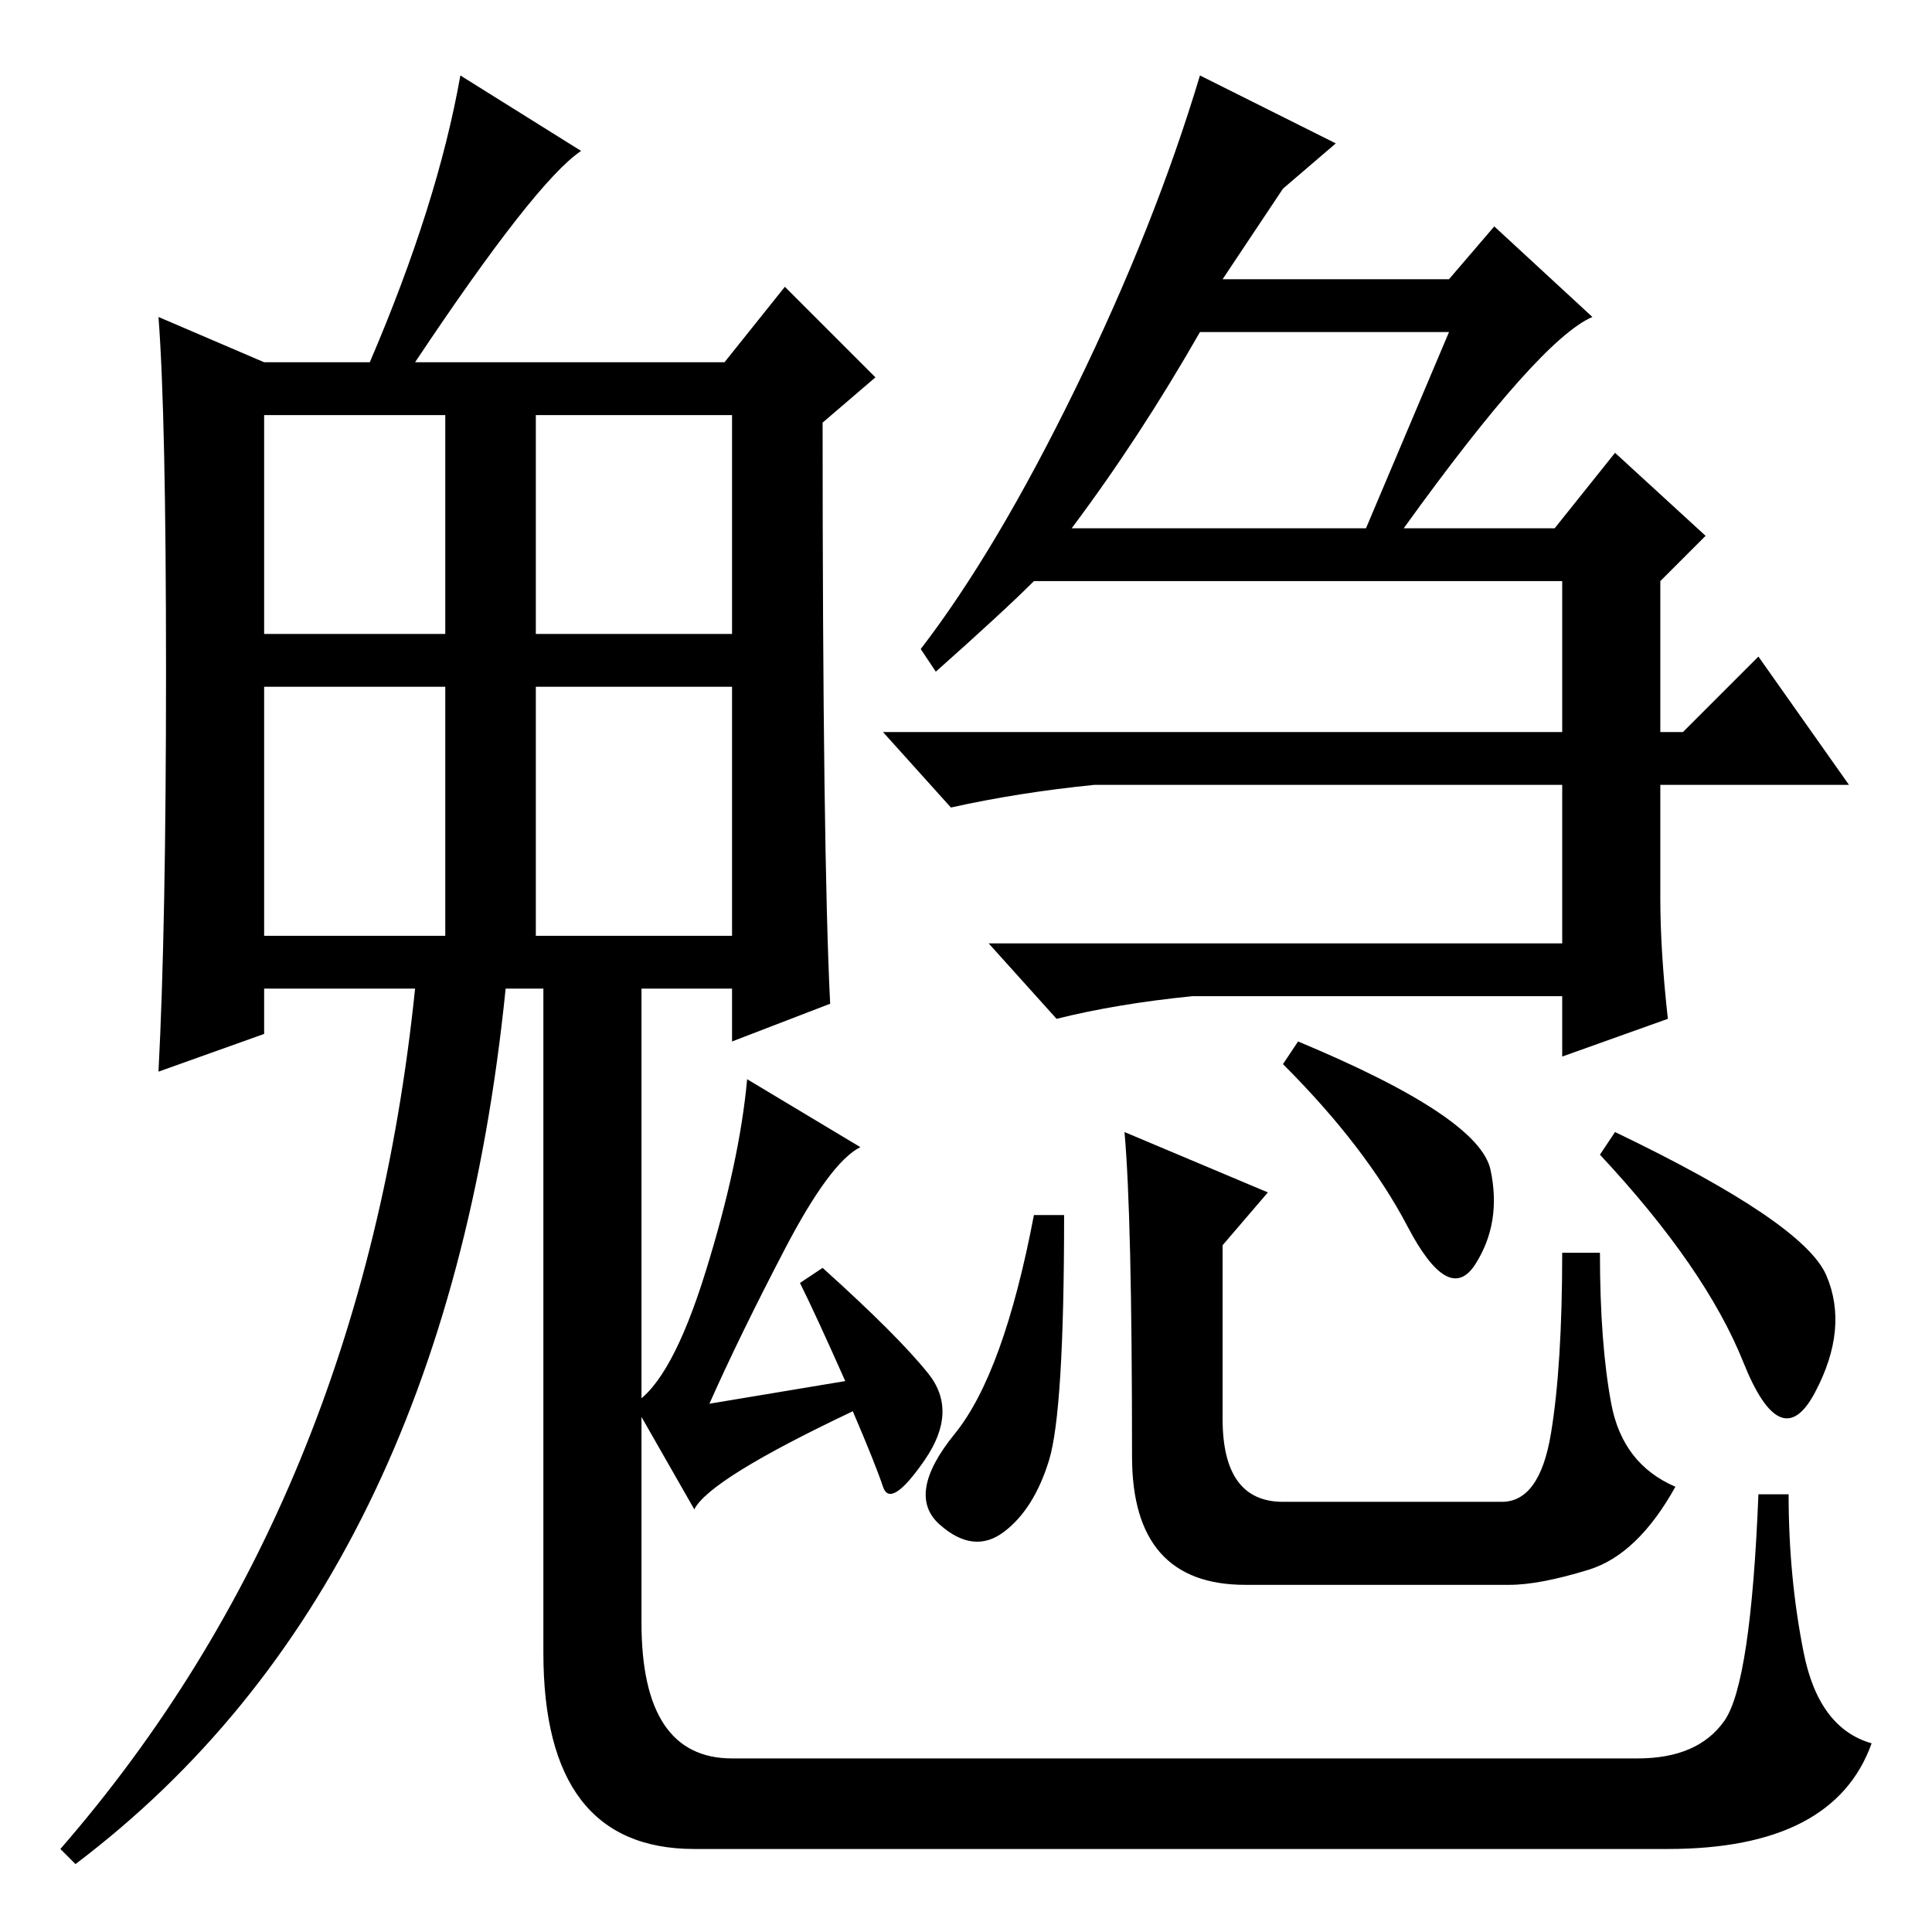 <?xml version="1.0" standalone="no"?>
<!DOCTYPE svg PUBLIC "-//W3C//DTD SVG 1.1//EN" "http://www.w3.org/Graphics/SVG/1.1/DTD/svg11.dtd" >
<svg xmlns="http://www.w3.org/2000/svg" xmlns:xlink="http://www.w3.org/1999/xlink" version="1.1" viewBox="0 -36 256 256">
  <g transform="matrix(1 0 0 -1 0 220)">
   <path fill="currentColor"
d="M142 186h39l11 26h-33q-8 -14 -17 -26zM220 169v-10h3l10 10l12 -17h-25v-15q0 -7 1 -16l-14 -5v8h-49q-10 -1 -18 -3l-9 10h76v21h-62q-10 -1 -19 -3l-9 10h90v20h-70q-4 -4 -13 -12l-2 3q10 13 20.5 34.5t16.5 41.5l18 -9l-7 -6l-8 -12h30l6 7l13 -12q-7 -3 -25 -28h20
l8 10l12 -11l-6 -6v-10zM139 62.5q-2 -6.5 -6 -9.5t-8.5 1t2 12t10.5 29h4q0 -26 -2 -32.5zM170 57h29q5 0 6.5 9t1.5 24h5q0 -12 1.5 -20t8.5 -11q-5 -9 -11.5 -11t-10.5 -2h-35q-15 0 -15 17q0 32 -1 43l19 -8l-6 -7v-23q0 -11 8 -11zM197.5 101q1.5 -7 -2 -12.5t-9 5
t-16.5 21.5l2 3q24 -10 25.5 -17zM242 87q3 -7 -1.5 -15.5t-9.5 4t-19 27.5l2 3q25 -12 28 -19zM114 104q-4 -2 -10 -13.5t-10 -20.5l18 3q-4 9 -6 13l3 2q10 -9 14 -14t-0.5 -11.5t-5.5 -3.5t-4 10q-19 -9 -21 -13l-8 14q5 3 9.5 17.5t5.5 25.5zM85 128v-24v-63
q0 -18 12 -18h120q8 0 11.5 5t4.5 30h4q0 -11 2 -21t9 -12q-5 -14 -27 -14h-129q-20 0 -20 26v91h13zM35 172h24v29h-24v-29zM71 172h26v29h-26v-29zM35 132h24v33h-24v-33zM71 132h26v33h-26v-33zM10 9l-2 2q40 46 47 114h-20v-6l-14 -5q1 19 1 53t-1 47l14 -6h14
q9 21 12 38l16 -10q-3 -2 -8.5 -9t-13.5 -19h41l8 10l12 -12l-7 -6q0 -57 1 -77l-13 -5v7h-30q-8 -79 -57 -116z" />
  </g>

</svg>

